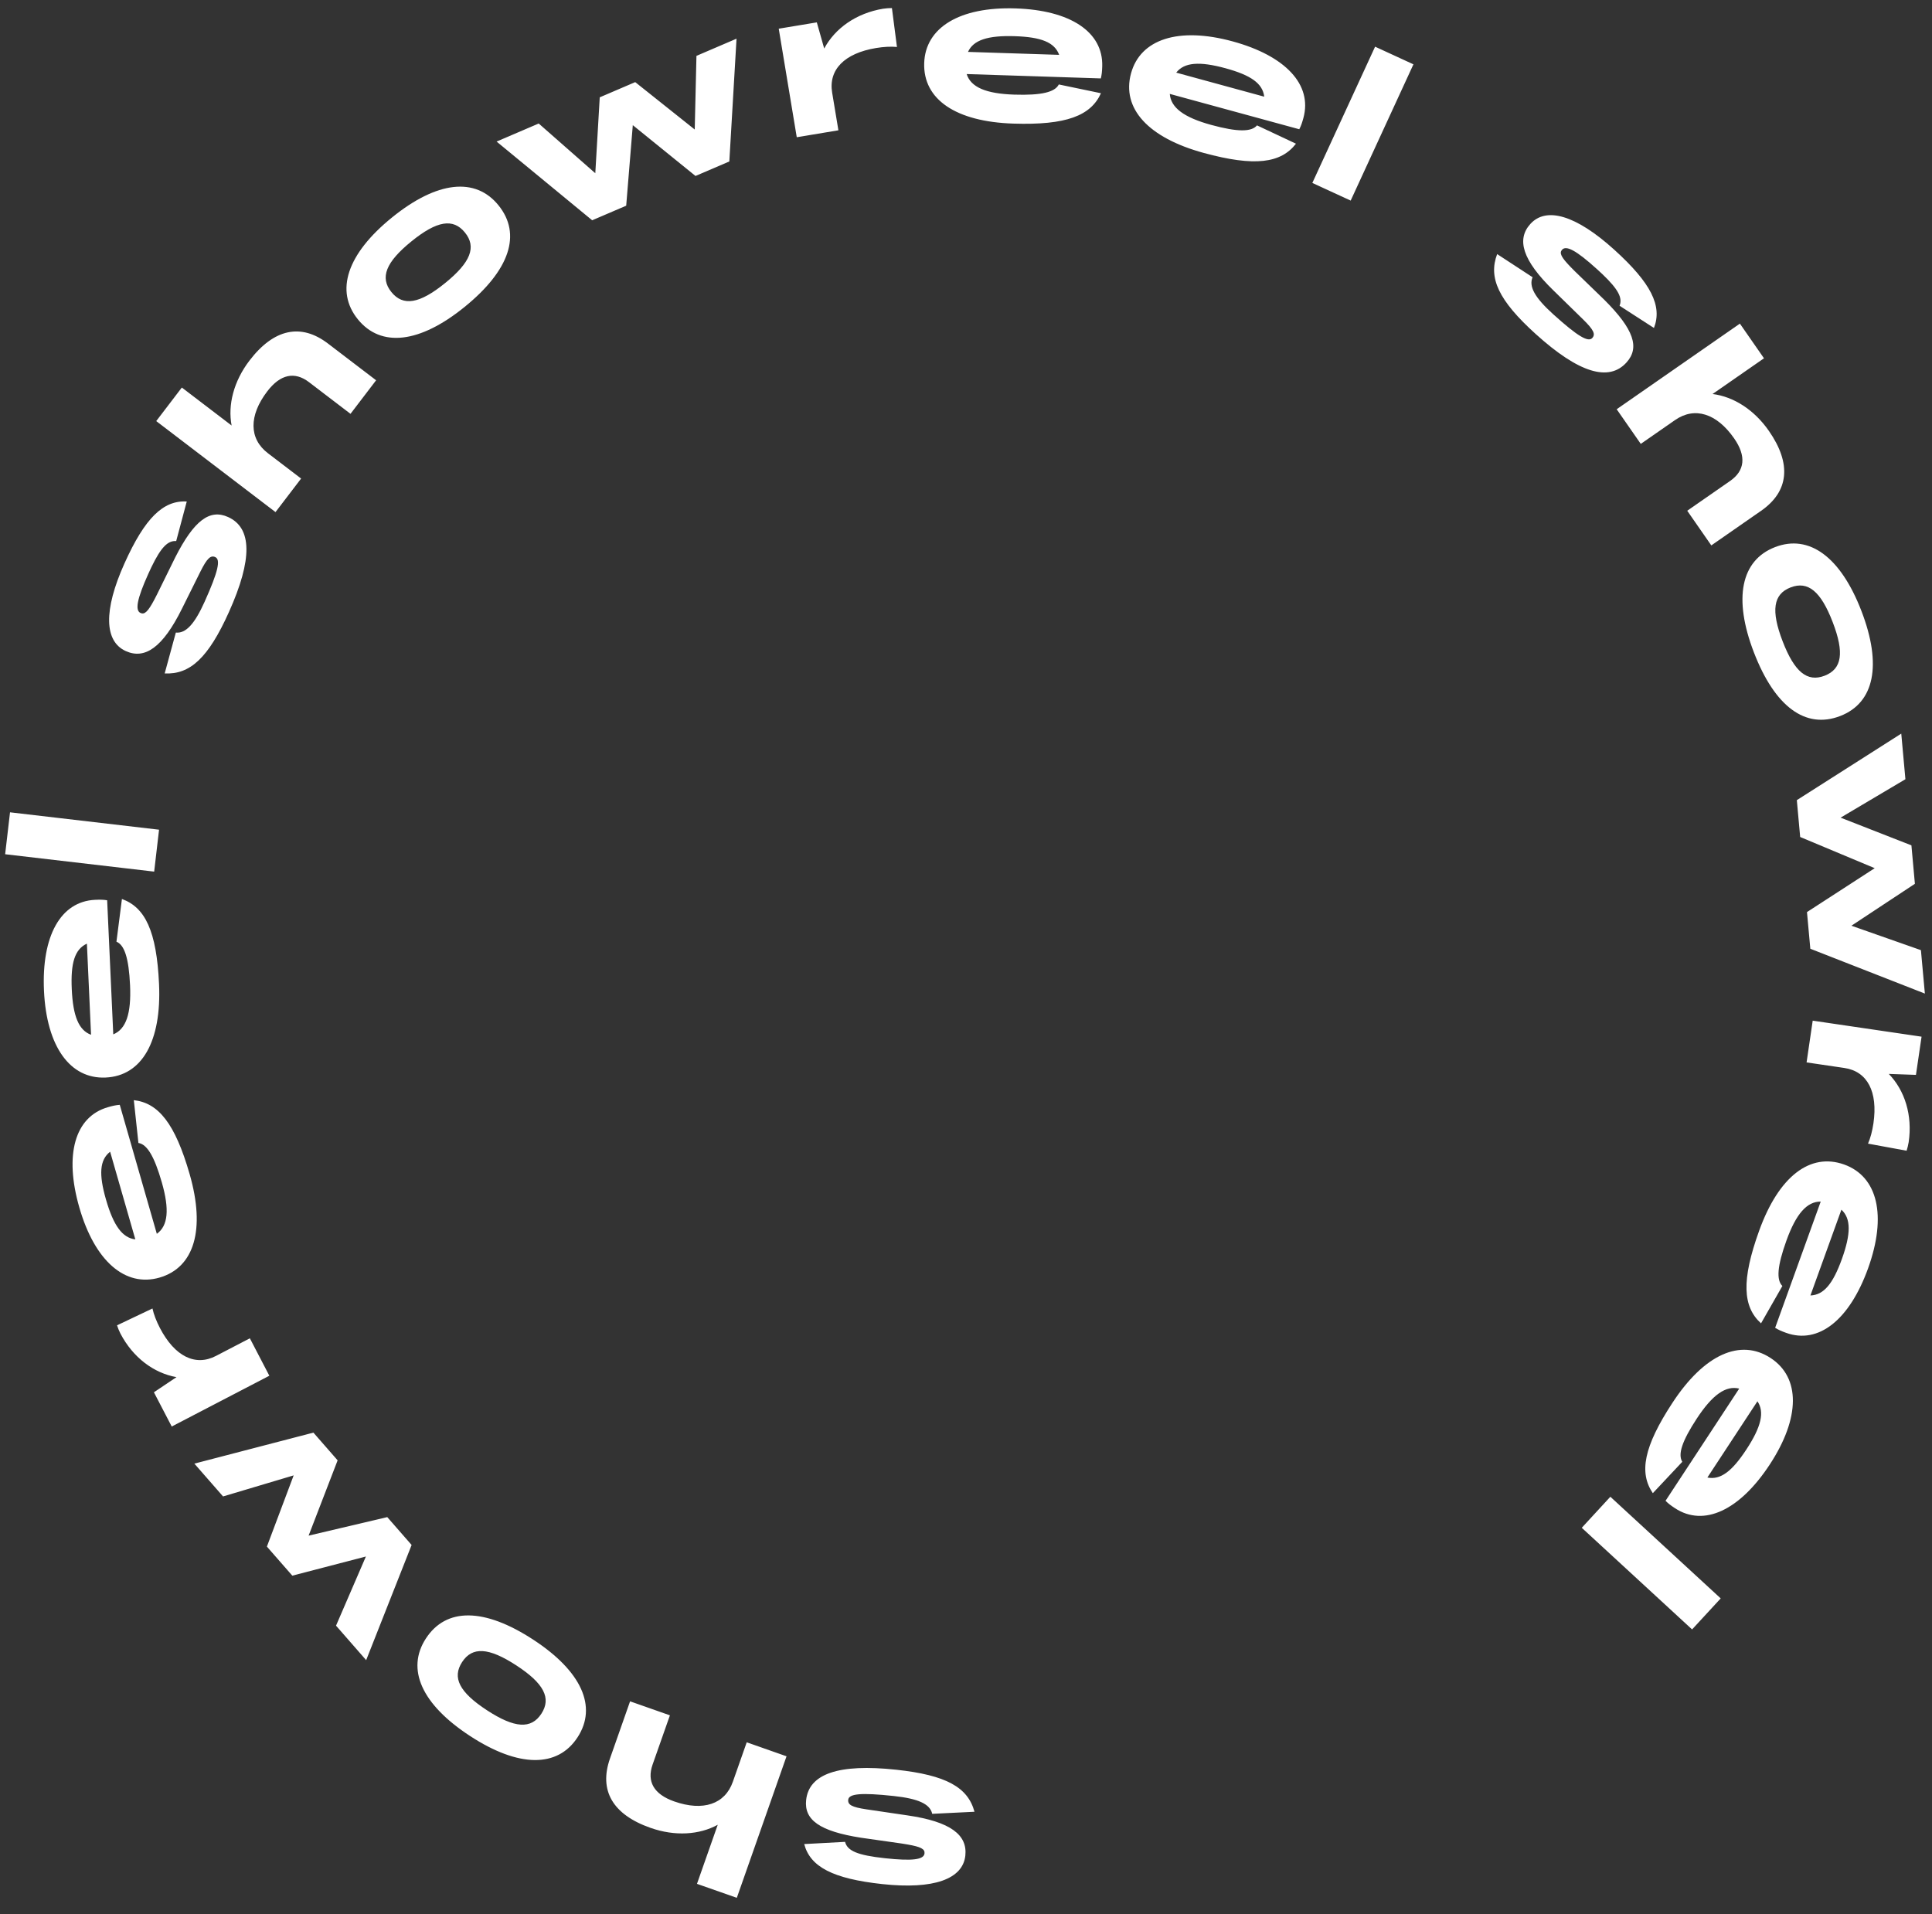 <svg width="110" height="109" viewBox="0 0 110 109" fill="none" xmlns="http://www.w3.org/2000/svg">
<rect x="0" y="0" width="110" height="109" fill="#333333" stroke="none"/>
<path d="M50.386 105.812C48.801 105.641 48.244 105.386 48.115 104.88L45.788 105.006C46.129 106.303 47.419 106.981 50.239 107.285C53.16 107.601 54.818 107.001 54.962 105.664C55.089 104.487 54.128 103.73 51.669 103.373L49.335 103.029C48.489 102.904 48.264 102.765 48.294 102.482C48.331 102.142 49.004 102.066 50.895 102.27C52.276 102.419 52.954 102.721 53.076 103.284L55.483 103.166C55.107 101.774 53.876 101.079 51.033 100.773C47.727 100.416 46.058 101.015 45.898 102.498C45.776 103.63 46.668 104.277 49.023 104.645L51.347 104.976L51.679 105.031C52.438 105.164 52.665 105.29 52.638 105.54C52.6 105.891 51.96 105.982 50.386 105.812ZM44.782 100.008L42.515 99.211L41.726 101.457C41.277 102.736 40.031 103.155 38.387 102.578C37.226 102.17 36.816 101.446 37.156 100.479L38.142 97.675L35.874 96.878L34.73 100.134C34.092 101.95 34.877 103.324 37.037 104.083C38.434 104.574 39.818 104.481 40.865 103.907L39.683 107.271L41.951 108.067L44.782 100.008ZM30.354 93.362C27.569 91.545 25.401 91.532 24.25 93.297C23.111 95.043 24.003 97.052 26.77 98.857C29.527 100.655 31.745 100.674 32.883 98.928C34.022 97.183 33.111 95.161 30.354 93.362ZM29.396 94.831C30.97 95.858 31.402 96.697 30.823 97.584C30.244 98.472 29.302 98.415 27.728 97.388C26.154 96.361 25.732 95.528 26.311 94.641C26.889 93.754 27.822 93.805 29.396 94.831ZM23.436 87.975L22.049 86.388L17.571 87.443L19.223 83.155L17.844 81.577L11.066 83.342L12.7 85.211L16.72 84.012L15.196 88.067L16.643 89.722L20.833 88.631L19.132 92.569L20.848 94.533L23.436 87.975ZM15.335 78.338L14.226 76.206L12.296 77.21C11.124 77.82 9.948 77.238 9.106 75.621C8.907 75.237 8.752 74.843 8.681 74.508L6.664 75.467C6.701 75.589 6.786 75.802 6.855 75.933C7.57 77.307 8.761 78.189 10.048 78.418L8.763 79.28L9.778 81.23L15.335 78.338ZM10.799 66.864C9.965 63.963 9.015 62.802 7.619 62.646L7.881 65.083C8.365 65.157 8.78 65.82 9.211 67.32C9.658 68.874 9.569 69.801 8.929 70.257L6.819 62.912C6.598 62.928 6.42 62.967 6.146 63.046C4.252 63.59 3.656 65.764 4.515 68.752C5.399 71.828 7.14 73.307 9.077 72.751C11.069 72.178 11.701 70.005 10.799 66.864ZM6.034 68.304C5.621 66.87 5.67 66.05 6.27 65.582L7.705 70.573C6.969 70.488 6.461 69.793 6.034 68.304ZM9.055 56.032C8.917 53.017 8.263 51.667 6.942 51.191L6.63 53.623C7.083 53.807 7.334 54.548 7.405 56.107C7.478 57.723 7.176 58.603 6.449 58.899L6.101 51.264C5.883 51.228 5.7 51.225 5.416 51.238C3.447 51.328 2.363 53.304 2.504 56.41C2.65 59.608 4 61.45 6.013 61.358C8.084 61.264 9.203 59.298 9.055 56.032ZM4.086 56.327C4.018 54.836 4.255 54.05 4.948 53.734L5.184 58.922C4.489 58.669 4.156 57.874 4.086 56.327ZM9.056 47.245L0.571 46.255L0.293 48.642L8.778 49.632L9.056 47.245ZM8.442 32.679L8.622 32.291C9.176 31.144 9.56 30.778 10.032 30.809L10.633 28.557C9.294 28.479 8.25 29.496 7.087 32.082C5.881 34.762 5.938 36.524 7.164 37.075C8.244 37.561 9.261 36.882 10.363 34.655L11.413 32.542C11.795 31.777 11.997 31.606 12.257 31.723C12.568 31.863 12.432 32.526 11.652 34.261C11.082 35.528 10.584 36.079 10.011 36.02L9.377 38.346C10.818 38.419 11.86 37.464 13.032 34.857C14.397 31.824 14.345 30.052 12.984 29.44C11.945 28.972 11.054 29.621 9.974 31.745L8.938 33.852L8.784 34.151C8.422 34.831 8.232 35.008 8.003 34.905C7.681 34.76 7.792 34.123 8.442 32.679ZM15.686 29.16L17.144 27.25L15.252 25.806C14.174 24.983 14.16 23.669 15.217 22.284C15.963 21.306 16.778 21.139 17.593 21.761L19.956 23.565L21.414 21.654L18.671 19.561C17.14 18.393 15.591 18.715 14.202 20.535C13.304 21.712 12.964 23.057 13.187 24.23L10.353 22.067L8.895 23.978L15.686 29.16ZM26.449 17.48C29.032 15.386 29.709 13.327 28.381 11.69C27.069 10.071 24.882 10.304 22.317 12.385C19.76 14.458 19.062 16.564 20.375 18.183C21.688 19.801 23.892 19.554 26.449 17.48ZM25.344 16.118C23.884 17.302 22.953 17.456 22.286 16.633C21.619 15.81 21.962 14.931 23.422 13.747C24.881 12.563 25.803 12.417 26.471 13.24C27.138 14.062 26.804 14.934 25.344 16.118ZM33.716 12.543L35.653 11.713L36.029 7.127L39.599 10.02L41.525 9.194L41.935 2.203L39.653 3.181L39.555 7.375L36.167 4.676L34.147 5.542L33.894 9.865L30.672 7.033L28.274 8.061L33.716 12.543ZM45.364 7.814L47.735 7.42L47.379 5.274C47.162 3.971 48.08 3.033 49.878 2.735C50.305 2.664 50.728 2.64 51.069 2.675L50.782 0.46C50.654 0.458 50.426 0.473 50.28 0.497C48.752 0.751 47.544 1.61 46.927 2.763L46.506 1.274L44.338 1.634L45.364 7.814ZM57.693 7.038C60.71 7.136 62.106 6.589 62.684 5.309L60.284 4.809C60.065 5.246 59.306 5.438 57.747 5.388C56.13 5.335 55.276 4.965 55.038 4.217L62.677 4.465C62.729 4.25 62.747 4.068 62.756 3.784C62.82 1.814 60.934 0.579 57.826 0.479C54.627 0.375 52.685 1.577 52.62 3.591C52.553 5.663 54.426 6.932 57.693 7.038ZM57.786 2.061C59.278 2.11 60.043 2.408 60.304 3.123L55.114 2.955C55.42 2.281 56.238 2.011 57.786 2.061ZM68.531 8.707C71.443 9.502 72.928 9.294 73.787 8.182L71.569 7.14C71.254 7.514 70.472 7.525 68.966 7.114C67.406 6.688 66.661 6.13 66.603 5.347L73.976 7.36C74.077 7.164 74.136 6.991 74.211 6.716C74.73 4.815 73.182 3.176 70.183 2.357C67.095 1.514 64.927 2.232 64.396 4.177C63.85 6.177 65.378 7.846 68.531 8.707ZM69.777 3.887C71.216 4.281 71.891 4.748 71.98 5.505L66.969 4.136C67.424 3.552 68.282 3.479 69.777 3.887ZM76.902 11.422L80.475 3.663L78.292 2.658L74.719 10.417L76.902 11.422ZM90.921 15.322L91.236 15.613C92.157 16.493 92.386 16.971 92.211 17.41L94.169 18.675C94.655 17.425 94.009 16.119 91.906 14.216C89.727 12.245 88.034 11.757 87.132 12.753C86.337 13.632 86.67 14.809 88.45 16.542L90.138 18.192C90.748 18.79 90.849 19.035 90.658 19.246C90.429 19.499 89.839 19.166 88.429 17.89C87.399 16.957 87.028 16.315 87.26 15.787L85.242 14.469C84.729 15.817 85.317 17.102 87.437 19.02C89.903 21.251 91.605 21.747 92.606 20.64C93.371 19.796 93.028 18.749 91.339 17.067L89.653 15.434L89.416 15.194C88.881 14.641 88.77 14.406 88.939 14.219C89.176 13.958 89.748 14.26 90.921 15.322ZM92.047 23.303L93.419 25.276L95.373 23.918C96.487 23.145 97.742 23.534 98.736 24.965C99.438 25.976 99.347 26.802 98.505 27.387L96.064 29.083L97.435 31.057L100.269 29.087C101.85 27.989 102.019 26.415 100.712 24.535C99.867 23.32 98.691 22.584 97.506 22.436L100.434 20.402L99.062 18.428L92.047 23.303ZM99.859 37.147C101.054 40.251 102.804 41.53 104.77 40.773C106.715 40.024 107.168 37.872 105.981 34.789C104.799 31.718 103.011 30.404 101.066 31.153C99.121 31.902 98.676 34.075 99.859 37.147ZM101.496 36.517C100.821 34.763 100.962 33.83 101.95 33.449C102.939 33.069 103.669 33.666 104.344 35.42C105.02 37.174 104.874 38.096 103.886 38.477C102.897 38.857 102.171 38.27 101.496 36.517ZM102.304 45.562L102.494 47.66L106.738 49.436L102.882 51.936L103.072 54.024L109.594 56.577L109.369 54.104L105.412 52.713L109.026 50.326L108.828 48.137L104.796 46.559L108.486 44.371L108.25 41.774L102.304 45.562ZM103.208 58.119L102.859 60.496L105.011 60.813C106.318 61.005 106.93 62.166 106.665 63.969C106.602 64.397 106.495 64.808 106.357 65.121L108.554 65.525C108.595 65.404 108.65 65.182 108.672 65.036C108.898 63.503 108.449 62.09 107.54 61.151L109.086 61.206L109.406 59.031L103.208 58.119ZM100.161 70.074C99.136 72.913 99.225 74.411 100.265 75.355L101.481 73.227C101.133 72.883 101.185 72.103 101.714 70.635C102.263 69.114 102.879 68.416 103.664 68.421L101.069 75.609C101.258 75.725 101.425 75.798 101.693 75.895C103.546 76.564 105.303 75.151 106.359 72.227C107.445 69.216 106.902 66.998 105.006 66.313C103.056 65.61 101.271 67 100.161 70.074ZM104.866 71.7C104.359 73.103 103.839 73.739 103.078 73.767L104.842 68.882C105.388 69.382 105.392 70.243 104.866 71.7ZM95.232 79.865C93.575 82.388 93.314 83.865 94.105 85.025L95.783 83.238C95.524 82.823 95.756 82.075 96.612 80.771C97.5 79.419 98.261 78.883 99.023 79.07L94.829 85.459C94.984 85.616 95.13 85.725 95.368 85.882C97.016 86.963 99.053 85.998 100.759 83.399C102.516 80.723 102.503 78.439 100.818 77.333C99.085 76.195 97.026 77.132 95.232 79.865ZM99.43 82.539C98.611 83.787 97.957 84.284 97.211 84.134L100.061 79.793C100.476 80.406 100.28 81.244 99.43 82.539ZM90.059 86.996L91.687 85.229L97.97 91.017L96.341 92.784L90.059 86.996Z" fill="white"/>
</svg>
